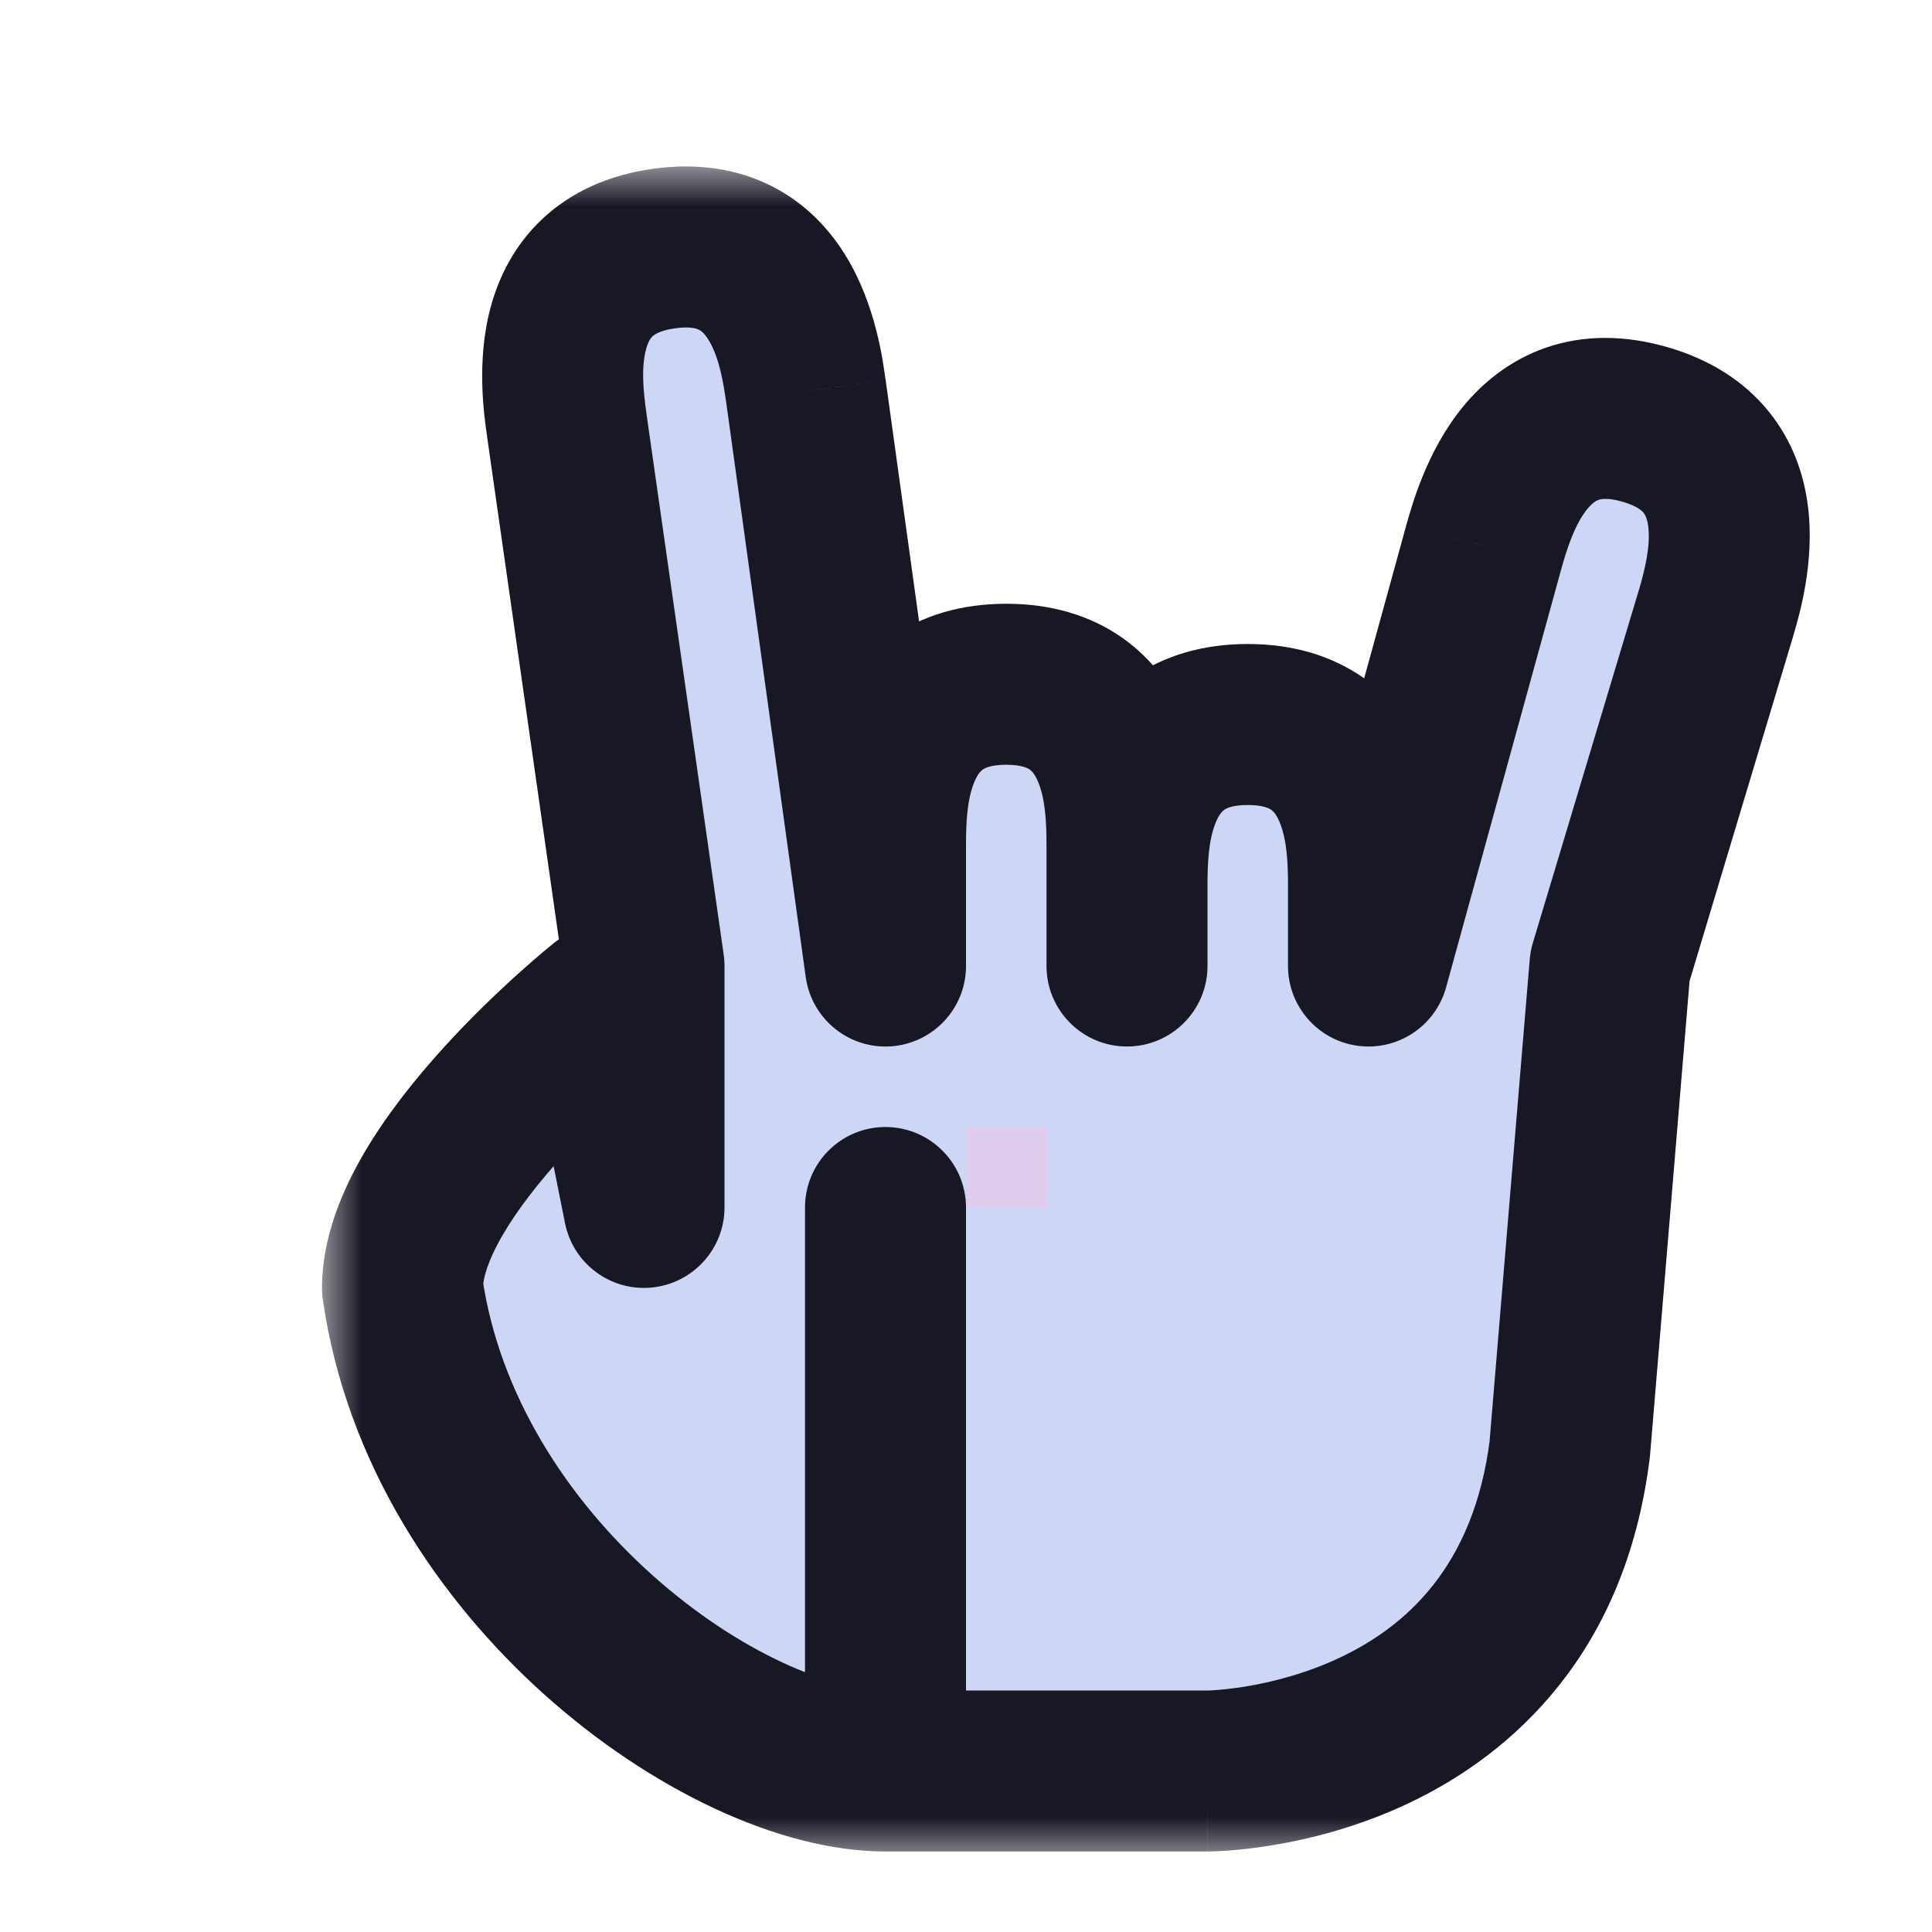 <svg width="24" height="24" viewBox="0 0 24 24" fill="none" xmlns="http://www.w3.org/2000/svg">
<g id="cursor=rock_and_roll, variant=light, size=24" clip-path="url(#clip0_2320_8958)">
<g id="hand">
<g id="hand_2">
<mask id="path-1-outside-1_2320_8958" maskUnits="userSpaceOnUse" x="4" y="2.068" width="19" height="21" fill="black">
<rect fill="white" x="4" y="2.068" width="19" height="21"/>
<path fill-rule="evenodd" clip-rule="evenodd" d="M7.04 5.277C6.971 4.782 6.762 3.296 8.247 3.088C9.733 2.879 9.942 4.364 10.011 4.859L11 12L11 10.5C11 10 11 8.5 12.5 8.5C14 8.5 14 10 14 10.5V12H14V11C14 10.5 14 9 15.5 9C17 9 17 10.5 17 11L17 12L18.436 6.78C18.574 6.3 18.988 4.858 20.43 5.271C21.871 5.685 21.458 7.127 21.32 7.607L20 12H20L19.5 18C19 22 15 22 15 22H11V15L11 15L11 22C9 22 5.5 19.5 5 16C5 14.5 7.5 12.5 7.5 12.5L8 14.999V12H8L7.04 5.277Z"/>
</mask>
<path fill-rule="evenodd" clip-rule="evenodd" d="M7.04 5.277C6.971 4.782 6.762 3.296 8.247 3.088C9.733 2.879 9.942 4.364 10.011 4.859L11 12L11 10.5C11 10 11 8.5 12.5 8.5C14 8.5 14 10 14 10.5V12H14V11C14 10.5 14 9 15.5 9C17 9 17 10.5 17 11L17 12L18.436 6.78C18.574 6.3 18.988 4.858 20.43 5.271C21.871 5.685 21.458 7.127 21.32 7.607L20 12H20L19.5 18C19 22 15 22 15 22H11V15L11 15L11 22C9 22 5.5 19.5 5 16C5 14.5 7.5 12.5 7.5 12.5L8 14.999V12H8L7.04 5.277Z" fill="#CDD6F4"/>
<path d="M7.04 5.277L6.05 5.416L6.05 5.418L7.04 5.277ZM10.011 4.859L11.002 4.722L11.001 4.72L10.011 4.859ZM11 12L10.009 12.137C10.082 12.658 10.544 13.034 11.069 12.998C11.593 12.961 12 12.526 12 12L11 12ZM11 10.5H10V10.5L11 10.5ZM14 12H13C13 12.552 13.448 13 14 13V12ZM14 12V13C14.552 13 15 12.552 15 12H14ZM17 11L18 11V11H17ZM17 12L16 12C16 12.5 16.37 12.924 16.866 12.991C17.362 13.058 17.831 12.748 17.964 12.265L17 12ZM18.436 6.78L17.475 6.505L17.472 6.515L18.436 6.78ZM20.43 5.271L20.705 4.31V4.31L20.43 5.271ZM21.32 7.607L22.278 7.895L22.281 7.883L21.32 7.607ZM20 12V13C20.442 13 20.831 12.711 20.958 12.288L20 12ZM20 12V11C19.48 11 19.047 11.399 19.003 11.917L20 12ZM19.5 18L20.492 18.124C20.494 18.11 20.495 18.097 20.497 18.083L19.5 18ZM11 15H12C12 14.719 11.882 14.451 11.674 14.262C11.467 14.072 11.189 13.979 10.909 14.004L11 15ZM11 15L10.909 14.004C10.394 14.051 10 14.483 10 15L11 15ZM5 16H4C4 16.047 4.003 16.095 4.01 16.141L5 16ZM7.5 12.5L8.481 12.304C8.412 11.962 8.17 11.68 7.842 11.56C7.514 11.441 7.148 11.501 6.875 11.719L7.5 12.5ZM8 14.999L7.019 15.195C7.12 15.699 7.587 16.045 8.098 15.994C8.61 15.943 9 15.513 9 14.999H8ZM8 12V11C7.447 11 7 11.448 7 12H8ZM8 12V13C8.29 13 8.565 12.874 8.755 12.655C8.945 12.436 9.031 12.146 8.99 11.859L8 12ZM8.108 2.097C7.564 2.174 7.099 2.381 6.739 2.718C6.384 3.051 6.194 3.451 6.096 3.813C5.91 4.496 6.018 5.186 6.05 5.416L8.031 5.138C7.993 4.873 7.962 4.572 8.026 4.337C8.052 4.24 8.084 4.198 8.106 4.178C8.122 4.163 8.188 4.106 8.387 4.078L8.108 2.097ZM11.001 4.72C10.969 4.49 10.882 3.797 10.515 3.192C10.321 2.871 10.029 2.539 9.596 2.317C9.157 2.092 8.652 2.021 8.108 2.097L8.387 4.078C8.585 4.05 8.664 4.087 8.684 4.097C8.71 4.11 8.753 4.141 8.805 4.228C8.931 4.436 8.984 4.734 9.021 4.999L11.001 4.72ZM11.991 11.863L11.002 4.722L9.021 4.997L10.009 12.137L11.991 11.863ZM10 10.5L10 12L12 12L12 10.5L10 10.5ZM12.5 7.5C11.951 7.5 11.461 7.64 11.057 7.924C10.66 8.204 10.416 8.574 10.268 8.919C9.989 9.57 10 10.267 10 10.5H12C12 10.233 12.011 9.93 12.107 9.706C12.146 9.614 12.184 9.577 12.208 9.56C12.226 9.547 12.299 9.5 12.5 9.5V7.5ZM15 10.5C15 10.267 15.011 9.57 14.732 8.919C14.584 8.574 14.34 8.204 13.943 7.924C13.539 7.64 13.049 7.5 12.5 7.5V9.5C12.701 9.5 12.774 9.547 12.792 9.56C12.816 9.577 12.854 9.614 12.893 9.706C12.989 9.93 13 10.233 13 10.5H15ZM15 12V10.5H13V12H15ZM14 11H14V13H14V11ZM13 11V12H15V11H13ZM15.5 8C14.951 8 14.461 8.14 14.057 8.424C13.66 8.704 13.416 9.074 13.268 9.419C12.989 10.07 13 10.767 13 11H15C15 10.733 15.011 10.43 15.107 10.206C15.146 10.114 15.184 10.077 15.208 10.06C15.226 10.047 15.299 10 15.5 10V8ZM18 11C18 10.767 18.011 10.07 17.732 9.419C17.584 9.074 17.34 8.704 16.943 8.424C16.539 8.14 16.049 8 15.5 8V10C15.701 10 15.774 10.047 15.792 10.06C15.816 10.077 15.854 10.114 15.893 10.206C15.989 10.43 16 10.733 16 11H18ZM18 12L18 11L16 11L16 12L18 12ZM17.964 12.265L19.401 7.046L17.472 6.515L16.036 11.735L17.964 12.265ZM19.398 7.056C19.471 6.799 19.565 6.511 19.719 6.322C19.783 6.244 19.829 6.219 19.857 6.21C19.878 6.202 19.961 6.177 20.154 6.232L20.705 4.31C20.177 4.159 19.668 4.158 19.201 4.32C18.742 4.48 18.406 4.768 18.169 5.058C17.721 5.607 17.539 6.281 17.475 6.505L19.398 7.056ZM20.154 6.232C20.347 6.288 20.404 6.353 20.418 6.371C20.436 6.394 20.462 6.439 20.475 6.539C20.506 6.781 20.433 7.075 20.359 7.332L22.281 7.883C22.346 7.659 22.548 6.991 22.459 6.289C22.412 5.916 22.28 5.494 21.975 5.116C21.665 4.731 21.233 4.461 20.705 4.31L20.154 6.232ZM20.362 7.319L19.042 11.712L20.958 12.288L22.278 7.895L20.362 7.319ZM20 11H20V13H20V11ZM20.497 18.083L20.997 12.083L19.003 11.917L18.503 17.917L20.497 18.083ZM15 22C15 23 15.001 23 15.001 23C15.001 23 15.002 23 15.002 23C15.003 23 15.004 23 15.005 23C15.007 23 15.008 23 15.011 23C15.015 23 15.021 23 15.028 23C15.041 23 15.058 22.999 15.078 22.998C15.119 22.997 15.175 22.994 15.243 22.99C15.38 22.98 15.569 22.961 15.794 22.924C16.241 22.852 16.851 22.705 17.488 22.405C18.801 21.787 20.192 20.525 20.492 18.124L18.508 17.876C18.308 19.475 17.449 20.213 16.637 20.595C16.211 20.795 15.79 20.898 15.472 20.951C15.314 20.976 15.186 20.989 15.102 20.995C15.06 20.998 15.03 20.999 15.012 21C15.003 21 14.998 21 14.995 21C14.994 21 14.994 21 14.995 21C14.995 21 14.996 21 14.997 21C14.997 21 14.998 21 14.998 21C14.998 21 14.999 21 14.999 21C14.999 21 15 21 15 22ZM11 23H15V21H11V23ZM10 15V22H12V15H10ZM11.091 15.996L11.091 15.996L10.909 14.004L10.909 14.004L11.091 15.996ZM12 22L12 15L10 15L10 22L12 22ZM4.01 16.141C4.301 18.181 5.456 19.881 6.771 21.058C8.056 22.208 9.66 23 11 23V21C10.34 21 9.194 20.542 8.104 19.567C7.044 18.619 6.199 17.319 5.99 15.859L4.01 16.141ZM7.5 12.5C6.875 11.719 6.875 11.719 6.875 11.719C6.875 11.719 6.875 11.72 6.875 11.72C6.874 11.72 6.874 11.72 6.874 11.72C6.873 11.721 6.872 11.722 6.871 11.722C6.869 11.724 6.867 11.726 6.864 11.729C6.857 11.734 6.849 11.741 6.838 11.75C6.816 11.767 6.786 11.792 6.748 11.824C6.673 11.888 6.567 11.979 6.44 12.093C6.189 12.319 5.851 12.639 5.51 13.015C5.172 13.387 4.811 13.834 4.529 14.313C4.256 14.777 4 15.366 4 16H6C6 15.884 6.057 15.661 6.253 15.327C6.439 15.01 6.703 14.676 6.99 14.36C7.274 14.048 7.561 13.775 7.778 13.579C7.886 13.482 7.976 13.405 8.037 13.354C8.068 13.328 8.091 13.308 8.106 13.296C8.114 13.29 8.119 13.286 8.122 13.283C8.124 13.282 8.125 13.281 8.125 13.28C8.125 13.28 8.125 13.28 8.125 13.28C8.125 13.28 8.125 13.28 8.125 13.28C8.125 13.281 8.125 13.281 8.125 13.281C8.125 13.281 8.125 13.281 7.5 12.5ZM8.98 14.803L8.481 12.304L6.519 12.696L7.019 15.195L8.98 14.803ZM7 12V14.999H9V12H7ZM8 11H8V13H8V11ZM6.05 5.418L7.01 12.141L8.99 11.859L8.03 5.136L6.05 5.418Z" fill="#181825" mask="url(#path-1-outside-1_2320_8958)"/>
</g>
</g>
<g id="hotspot" clip-path="url(#clip1_2320_8958)">
<rect id="center" opacity="0.5" x="12" y="14" width="1" height="1" fill="#F5C2E7"/>
</g>
</g>
<defs>
<clipPath id="clip0_2320_8958">
<rect width="24" height="24" fill="white"/>
</clipPath>
<clipPath id="clip1_2320_8958">
<rect width="1" height="1" fill="white" transform="translate(12 14)"/>
</clipPath>
</defs>
</svg>
